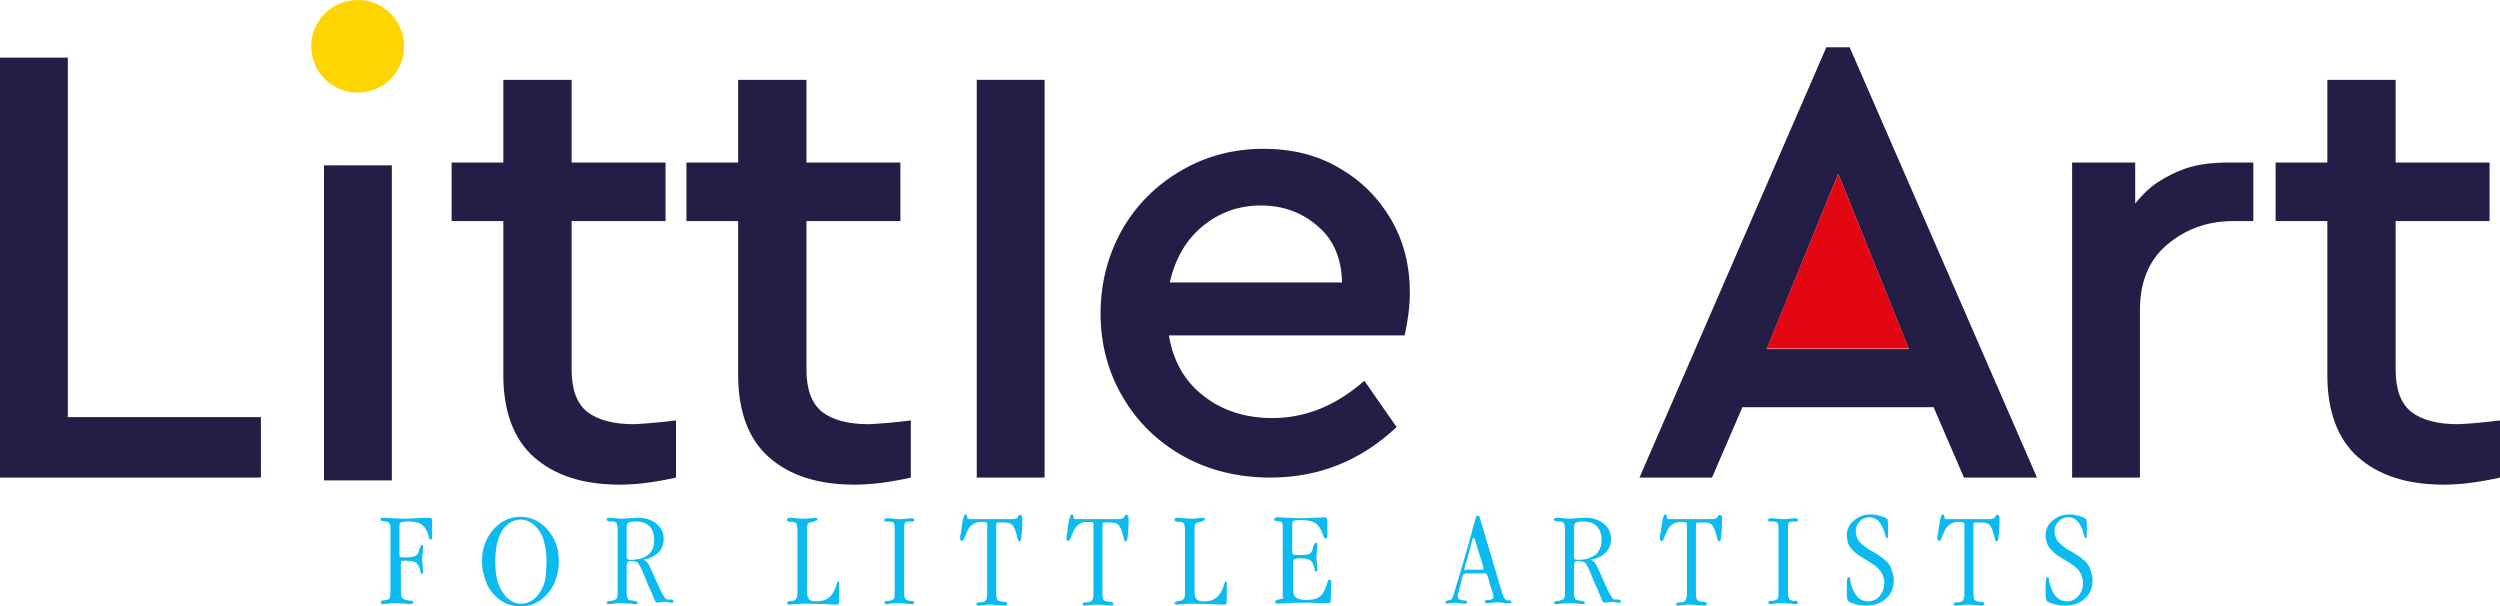 <svg width="198" height="48" viewBox="0 0 198 48" fill="none" xmlns="http://www.w3.org/2000/svg">
<g clip-path="url(#clip0_132_4389)">
<path d="M0 4.564H5.373V33.035H20.664V37.824H0V4.564Z" fill="#241E46"/>
<path d="M25.661 13.094H31.034V38.048H25.661V13.094Z" fill="#241E46"/>
<path d="M53.539 33.297V37.824C51.886 38.198 50.383 38.385 49.105 38.385C46.212 38.385 43.958 37.674 42.305 36.215C40.689 34.794 39.863 32.586 39.863 29.705V17.509H35.768V12.87H39.863V6.323H45.273V12.87H52.712V17.509H45.273V29.256C45.273 30.865 45.686 31.95 46.513 32.624C47.34 33.26 48.579 33.596 50.195 33.596C50.946 33.559 52.074 33.484 53.539 33.297Z" fill="#241E46"/>
<path d="M72.137 33.297V37.824C70.484 38.198 68.981 38.385 67.704 38.385C64.811 38.385 62.557 37.674 60.904 36.215C59.288 34.794 58.462 32.586 58.462 29.705V17.509H54.366V12.87H58.462V6.323H63.872V12.87H71.311V17.509H63.872V29.256C63.872 30.865 64.285 31.95 65.112 32.624C65.938 33.26 67.178 33.596 68.793 33.596C69.582 33.559 70.71 33.484 72.137 33.297Z" fill="#241E46"/>
<path d="M77.359 6.323H82.732V37.824H77.359V6.323Z" fill="#241E46"/>
<path d="M111.248 26.562H92.575C92.913 28.583 93.815 30.192 95.318 31.351C96.783 32.511 98.624 33.11 100.766 33.11C103.396 33.11 105.8 32.137 108.055 30.154L110.609 33.821C107.754 36.514 104.41 37.824 100.616 37.824C98.061 37.824 95.769 37.263 93.74 36.14C91.711 35.018 90.096 33.446 88.931 31.463C87.766 29.481 87.165 27.273 87.165 24.842C87.165 22.447 87.729 20.24 88.856 18.22C89.983 16.237 91.561 14.665 93.552 13.506C95.543 12.346 97.722 11.785 100.09 11.785C102.306 11.785 104.297 12.271 106.026 13.281C107.792 14.291 109.144 15.638 110.159 17.359C111.173 19.08 111.661 21.026 111.661 23.195C111.661 24.243 111.511 25.365 111.248 26.562ZM99.864 16.274C98.098 16.274 96.558 16.835 95.243 17.92C93.928 19.005 93.064 20.502 92.65 22.372H106.289C106.251 20.464 105.612 18.968 104.373 17.92C103.133 16.835 101.63 16.274 99.864 16.274Z" fill="#241E46"/>
<path d="M153.14 32.249H137.999L135.594 37.824H129.846L144.649 3.741H146.49L161.33 37.824H155.544L153.14 32.249ZM145.588 13.768L139.915 27.647H151.186L145.588 13.768Z" fill="#241E46"/>
<path d="M178.464 12.87V17.509H176.848C174.744 17.509 172.978 18.22 171.588 19.417C170.198 20.614 169.484 22.335 169.484 24.505V37.824H164.111V12.87H169.108V16.125C170.01 15.003 170.724 14.441 172.001 13.805C173.279 13.169 174.443 12.908 176.284 12.87C177.036 12.87 177.787 12.87 178.464 12.87Z" fill="#241E46"/>
<path d="M198.001 33.297V37.824C196.348 38.198 194.845 38.385 193.567 38.385C190.674 38.385 188.42 37.674 186.767 36.215C185.151 34.794 184.325 32.586 184.325 29.705V17.509H180.229V12.87H184.325V6.323H189.735V12.87H197.174V17.509H189.735V29.256C189.735 30.865 190.148 31.95 190.975 32.624C191.801 33.26 193.041 33.596 194.657 33.596C195.446 33.559 196.573 33.484 198.001 33.297Z" fill="#241E46"/>
<path d="M28.328 7.333C30.362 7.333 32.01 5.691 32.01 3.666C32.01 1.642 30.362 0 28.328 0C26.295 0 24.646 1.642 24.646 3.666C24.646 5.691 26.295 7.333 28.328 7.333Z" fill="#FFD500"/>
<path d="M139.915 27.61L145.588 13.768L151.186 27.61H139.915Z" fill="#E30613"/>
<path d="M31.748 44.633V46.803C31.748 47.102 31.786 47.289 31.861 47.364C31.936 47.439 32.087 47.514 32.312 47.551C32.5 47.551 32.612 47.589 32.65 47.589C32.725 47.626 32.725 47.626 32.725 47.701C32.725 47.776 32.65 47.85 32.5 47.85C32.462 47.85 32.312 47.85 32.087 47.813C31.861 47.813 31.598 47.776 31.373 47.776C31.147 47.776 30.922 47.776 30.696 47.813C30.509 47.813 30.396 47.85 30.358 47.85C30.283 47.85 30.208 47.85 30.208 47.813C30.17 47.813 30.17 47.738 30.17 47.701C30.17 47.663 30.17 47.626 30.208 47.589C30.245 47.551 30.321 47.551 30.396 47.551C30.659 47.514 30.809 47.476 30.847 47.401C30.884 47.327 30.922 47.177 30.922 46.915V41.902C30.922 41.677 30.884 41.528 30.847 41.453C30.809 41.378 30.696 41.303 30.546 41.303C30.321 41.266 30.17 41.228 30.17 41.228C30.133 41.228 30.133 41.191 30.133 41.116C30.133 41.041 30.208 41.004 30.358 41.004C30.471 41.004 30.696 41.004 31.035 41.041C31.373 41.041 31.636 41.079 31.823 41.079C32.087 41.079 32.425 41.079 32.876 41.041C33.326 41.041 33.664 41.004 33.928 41.004C34.078 41.004 34.191 41.041 34.191 41.079C34.228 41.116 34.228 41.303 34.228 41.565C34.228 41.677 34.228 41.79 34.228 41.939C34.228 42.089 34.228 42.201 34.228 42.276C34.228 42.351 34.228 42.426 34.228 42.463C34.228 42.575 34.191 42.65 34.191 42.688C34.191 42.725 34.153 42.725 34.115 42.725C34.078 42.725 34.04 42.688 34.003 42.65C33.965 42.613 33.965 42.5 33.928 42.388C33.89 42.239 33.852 42.126 33.777 42.014C33.664 41.752 33.477 41.565 33.251 41.453C33.026 41.341 32.688 41.303 32.274 41.303C32.011 41.303 31.823 41.341 31.748 41.378C31.673 41.415 31.636 41.49 31.636 41.64V43.922C31.636 44.034 31.673 44.109 31.711 44.109C31.748 44.147 31.899 44.147 32.087 44.147C32.462 44.147 32.725 44.109 32.876 44.034C33.026 43.959 33.139 43.847 33.176 43.623C33.176 43.585 33.214 43.548 33.214 43.511C33.214 43.473 33.251 43.436 33.251 43.436C33.251 43.398 33.251 43.398 33.289 43.361C33.289 43.324 33.289 43.324 33.289 43.286V43.249C33.289 43.249 33.289 43.211 33.326 43.211C33.326 43.211 33.326 43.211 33.364 43.174C33.364 43.174 33.364 43.174 33.401 43.174H33.439C33.477 43.174 33.514 43.174 33.514 43.211C33.514 43.249 33.514 43.286 33.514 43.398C33.514 43.473 33.514 43.585 33.477 43.772C33.477 43.959 33.439 44.109 33.439 44.259C33.439 44.371 33.439 44.521 33.477 44.782C33.477 45.007 33.514 45.194 33.514 45.306C33.514 45.419 33.477 45.456 33.401 45.456C33.364 45.456 33.326 45.419 33.326 45.381C33.326 45.344 33.289 45.231 33.251 45.082C33.176 44.82 33.063 44.633 32.951 44.558C32.8 44.483 32.575 44.408 32.199 44.408C31.974 44.408 31.823 44.408 31.748 44.446C31.786 44.446 31.748 44.521 31.748 44.633Z" fill="#0BBBEF"/>
<path d="M38.173 44.446C38.173 43.772 38.323 43.174 38.586 42.65C38.887 42.089 39.262 41.677 39.713 41.378C40.164 41.079 40.69 40.929 41.216 40.929C41.742 40.929 42.268 41.079 42.719 41.378C43.17 41.677 43.545 42.089 43.846 42.65C44.147 43.211 44.259 43.81 44.259 44.483C44.259 45.157 44.109 45.755 43.846 46.316C43.545 46.877 43.17 47.289 42.719 47.588C42.268 47.888 41.742 48.037 41.216 48.037C40.69 48.037 40.202 47.888 39.713 47.588C39.262 47.289 38.849 46.84 38.586 46.316C38.323 45.68 38.173 45.082 38.173 44.446ZM43.282 44.446C43.282 43.847 43.207 43.361 43.095 42.912C42.982 42.463 42.794 42.126 42.606 41.902C42.418 41.64 42.193 41.49 41.968 41.34C41.742 41.228 41.517 41.153 41.254 41.153C41.066 41.153 40.84 41.191 40.653 41.266C40.465 41.34 40.277 41.453 40.089 41.64C39.901 41.789 39.751 42.014 39.638 42.276C39.488 42.538 39.413 42.837 39.338 43.211C39.262 43.585 39.225 43.997 39.225 44.483C39.225 44.932 39.262 45.381 39.338 45.755C39.413 46.129 39.525 46.429 39.676 46.691C39.826 46.952 39.976 47.139 40.127 47.327C40.314 47.476 40.502 47.626 40.69 47.701C40.878 47.775 41.066 47.813 41.291 47.813C41.479 47.813 41.667 47.775 41.855 47.701C42.043 47.626 42.23 47.514 42.381 47.364C42.569 47.214 42.719 46.99 42.869 46.728C43.02 46.466 43.132 46.167 43.207 45.793C43.245 45.344 43.282 44.895 43.282 44.446Z" fill="#0BBBEF"/>
<path d="M49.633 44.82V46.953C49.633 47.139 49.67 47.289 49.708 47.401C49.745 47.514 49.858 47.551 50.046 47.551C50.271 47.589 50.422 47.626 50.459 47.663C50.497 47.701 50.497 47.701 50.497 47.738C50.497 47.813 50.422 47.85 50.309 47.85C50.309 47.85 50.196 47.85 49.971 47.813C49.783 47.813 49.557 47.776 49.294 47.776C49.032 47.776 48.806 47.776 48.618 47.813C48.43 47.813 48.318 47.85 48.28 47.85C48.205 47.85 48.13 47.85 48.092 47.813C48.055 47.813 48.055 47.776 48.055 47.738C48.055 47.701 48.092 47.663 48.13 47.626C48.167 47.626 48.242 47.589 48.393 47.589C48.468 47.589 48.505 47.589 48.543 47.551C48.693 47.514 48.806 47.476 48.844 47.401C48.881 47.327 48.919 47.177 48.919 46.915V41.939C48.919 41.715 48.881 41.528 48.844 41.453C48.806 41.378 48.693 41.303 48.543 41.303C48.505 41.303 48.468 41.303 48.393 41.303C48.355 41.303 48.28 41.303 48.28 41.303C48.242 41.303 48.205 41.303 48.167 41.266C48.13 41.266 48.092 41.228 48.092 41.228C48.092 41.228 48.055 41.191 48.055 41.154C48.055 41.041 48.13 41.004 48.28 41.004C48.355 41.004 48.505 41.004 48.693 41.041C48.881 41.041 49.032 41.079 49.107 41.079C49.257 41.079 49.52 41.079 49.821 41.041C50.121 41.041 50.346 41.004 50.497 41.004C51.098 41.004 51.624 41.154 52 41.49C52.375 41.79 52.563 42.201 52.563 42.688C52.563 43.361 52.225 43.847 51.586 44.147C51.474 44.184 51.361 44.221 51.286 44.259C51.173 44.296 51.098 44.296 51.06 44.296C51.023 44.296 50.985 44.334 50.985 44.334C50.985 44.334 51.023 44.371 51.06 44.371C51.098 44.408 51.136 44.446 51.211 44.483C51.248 44.521 51.286 44.596 51.361 44.67C51.511 45.007 51.737 45.419 51.925 45.905C52.15 46.391 52.3 46.728 52.375 46.878C52.488 47.065 52.563 47.214 52.638 47.327C52.714 47.439 52.789 47.476 52.901 47.476C52.939 47.476 52.977 47.476 53.014 47.476C53.052 47.476 53.127 47.476 53.127 47.476C53.164 47.476 53.202 47.476 53.239 47.514C53.277 47.551 53.315 47.551 53.315 47.551C53.315 47.551 53.352 47.589 53.352 47.626C53.352 47.701 53.277 47.738 53.164 47.738C53.127 47.738 53.052 47.738 52.939 47.701C52.826 47.701 52.714 47.663 52.638 47.663C52.563 47.663 52.488 47.663 52.338 47.701C52.188 47.701 52.112 47.738 52.075 47.738C52 47.738 51.962 47.701 51.925 47.663C51.887 47.589 51.812 47.476 51.737 47.252C51.661 47.102 51.549 46.765 51.323 46.316C51.136 45.83 50.948 45.419 50.797 45.044C50.685 44.82 50.572 44.633 50.497 44.558C50.422 44.483 50.234 44.446 50.008 44.446C49.858 44.446 49.745 44.446 49.708 44.483C49.67 44.633 49.633 44.708 49.633 44.82ZM49.633 41.827V44.147C49.633 44.221 49.67 44.259 49.708 44.296C49.745 44.334 49.858 44.334 50.046 44.334C50.271 44.334 50.497 44.296 50.685 44.259C50.873 44.221 51.06 44.109 51.248 43.997C51.436 43.885 51.549 43.735 51.661 43.511C51.774 43.286 51.812 43.062 51.812 42.8C51.812 42.313 51.699 41.939 51.436 41.677C51.173 41.415 50.835 41.303 50.346 41.303C50.046 41.303 49.821 41.341 49.745 41.415C49.67 41.453 49.633 41.602 49.633 41.827Z" fill="#0BBBEF"/>
<path d="M63.158 46.99V42.089C63.158 41.79 63.12 41.565 63.083 41.49C63.045 41.415 62.932 41.341 62.782 41.341C62.556 41.341 62.406 41.303 62.369 41.266C62.331 41.228 62.331 41.228 62.331 41.154C62.331 41.079 62.406 41.004 62.556 41.004C62.632 41.004 62.744 41.004 62.97 41.041C63.195 41.041 63.421 41.079 63.608 41.079C63.796 41.079 64.022 41.079 64.21 41.041C64.397 41.041 64.51 41.004 64.548 41.004C64.66 41.004 64.736 41.041 64.736 41.116C64.736 41.154 64.736 41.154 64.736 41.191C64.736 41.191 64.698 41.228 64.66 41.228C64.623 41.228 64.585 41.228 64.585 41.266C64.548 41.266 64.51 41.266 64.473 41.303C64.435 41.341 64.36 41.303 64.322 41.341C64.135 41.378 64.022 41.415 63.984 41.49C63.947 41.565 63.909 41.677 63.909 41.902V46.765C63.909 47.065 63.947 47.289 64.059 47.439C64.172 47.589 64.36 47.626 64.698 47.626C65.45 47.626 65.938 47.252 66.201 46.466C66.276 46.242 66.314 46.092 66.314 46.092C66.351 46.055 66.351 46.055 66.389 46.055C66.426 46.055 66.464 46.055 66.464 46.092C66.464 46.129 66.464 46.204 66.464 46.354C66.464 46.466 66.464 46.578 66.464 46.728C66.464 46.84 66.464 46.99 66.464 47.139C66.464 47.289 66.464 47.401 66.464 47.514C66.464 47.663 66.464 47.776 66.426 47.813C66.389 47.85 66.351 47.888 66.276 47.888C66.163 47.888 65.9 47.888 65.45 47.85C64.999 47.85 64.473 47.813 63.871 47.813C63.571 47.813 63.27 47.813 63.007 47.85C62.744 47.85 62.594 47.888 62.556 47.888C62.406 47.888 62.331 47.85 62.331 47.776C62.331 47.738 62.369 47.701 62.406 47.663C62.444 47.626 62.556 47.626 62.669 47.589C62.857 47.589 62.97 47.551 63.045 47.439C63.12 47.327 63.158 47.214 63.158 46.99Z" fill="#0BBBEF"/>
<path d="M71.611 41.789V46.952C71.611 47.177 71.649 47.327 71.686 47.401C71.724 47.476 71.837 47.551 72.025 47.588C72.025 47.588 72.062 47.588 72.1 47.588C72.137 47.588 72.175 47.588 72.175 47.588C72.175 47.588 72.212 47.588 72.25 47.588C72.287 47.588 72.287 47.588 72.325 47.626C72.325 47.626 72.363 47.626 72.363 47.663L72.4 47.701V47.738C72.4 47.813 72.325 47.85 72.175 47.85C72.175 47.85 72.062 47.85 71.912 47.813C71.724 47.813 71.499 47.776 71.236 47.776C70.972 47.776 70.747 47.776 70.559 47.813C70.371 47.813 70.296 47.85 70.296 47.85C70.221 47.85 70.183 47.85 70.183 47.85C70.146 47.85 70.146 47.85 70.108 47.813C70.071 47.776 70.071 47.776 70.071 47.738V47.701V47.663C70.071 47.663 70.071 47.663 70.108 47.626C70.108 47.626 70.146 47.626 70.146 47.588H70.183H70.221C70.259 47.588 70.259 47.588 70.259 47.588C70.259 47.588 70.296 47.588 70.334 47.588C70.371 47.588 70.371 47.588 70.409 47.588C70.597 47.551 70.71 47.514 70.785 47.439C70.822 47.364 70.86 47.214 70.86 46.99V41.789C70.86 41.602 70.822 41.49 70.785 41.415C70.747 41.341 70.634 41.341 70.484 41.303C70.447 41.303 70.409 41.303 70.371 41.303C70.334 41.303 70.296 41.303 70.259 41.303C70.221 41.303 70.221 41.303 70.183 41.303C70.146 41.303 70.146 41.303 70.108 41.303C70.108 41.303 70.071 41.303 70.071 41.266L70.033 41.228V41.191C70.033 41.116 70.108 41.041 70.259 41.041C70.371 41.041 70.522 41.041 70.71 41.079C70.935 41.079 71.085 41.116 71.198 41.116C71.311 41.116 71.499 41.116 71.724 41.079C71.949 41.079 72.1 41.041 72.175 41.041C72.325 41.041 72.4 41.079 72.4 41.191C72.4 41.228 72.4 41.228 72.4 41.228C72.4 41.228 72.4 41.266 72.363 41.266C72.325 41.266 72.325 41.266 72.325 41.303C72.325 41.303 72.287 41.303 72.25 41.303C72.212 41.303 72.175 41.303 72.175 41.303C72.175 41.303 72.1 41.303 72.062 41.303C72.025 41.303 71.987 41.303 71.949 41.303C71.799 41.303 71.686 41.378 71.649 41.415C71.649 41.528 71.611 41.64 71.611 41.789Z" fill="#0BBBEF"/>
<path d="M78.186 46.952V41.528C78.186 41.453 78.149 41.378 78.111 41.378C78.074 41.34 77.924 41.34 77.698 41.34C77.397 41.34 77.172 41.415 76.984 41.565C76.796 41.715 76.646 41.939 76.533 42.238C76.496 42.313 76.458 42.388 76.421 42.5C76.383 42.613 76.346 42.687 76.308 42.762C76.27 42.837 76.233 42.837 76.195 42.837C76.158 42.837 76.12 42.837 76.082 42.8C76.082 42.762 76.045 42.725 76.045 42.613C76.045 42.613 76.045 42.575 76.045 42.5C76.045 42.425 76.045 42.388 76.082 42.351C76.158 41.864 76.195 41.453 76.27 41.116C76.346 40.854 76.383 40.742 76.458 40.742C76.533 40.742 76.571 40.779 76.609 40.892C76.609 40.892 76.609 40.892 76.609 40.929V40.966C76.609 40.966 76.609 40.966 76.609 41.004C76.609 41.041 76.609 41.041 76.609 41.041C76.609 41.041 76.609 41.041 76.646 41.079C76.684 41.116 76.646 41.079 76.684 41.116C76.684 41.116 76.684 41.116 76.721 41.116H76.759H76.796H76.834H80.178C80.441 41.116 80.591 41.041 80.629 40.929V40.892C80.629 40.892 80.629 40.854 80.666 40.854C80.666 40.854 80.666 40.854 80.704 40.817L80.741 40.779H80.779H80.817C80.854 40.779 80.892 40.817 80.929 40.854C80.967 40.892 80.967 40.966 80.967 41.079C80.967 41.116 80.967 41.191 80.967 41.266C80.967 41.34 80.967 41.415 80.967 41.453C80.967 41.789 80.929 42.164 80.892 42.5C80.892 42.725 80.817 42.874 80.741 42.874C80.704 42.874 80.704 42.874 80.666 42.837C80.666 42.837 80.629 42.8 80.629 42.762C80.629 42.725 80.591 42.687 80.591 42.65C80.591 42.613 80.553 42.575 80.553 42.5C80.553 42.425 80.516 42.388 80.516 42.351C80.478 42.201 80.441 42.089 80.403 41.977C80.366 41.902 80.328 41.789 80.253 41.677C80.178 41.565 80.103 41.49 79.99 41.453C79.877 41.415 79.727 41.378 79.577 41.378H79.163C79.051 41.378 78.975 41.378 78.938 41.415C78.9 41.453 78.9 41.49 78.9 41.602V47.027C78.9 47.252 78.938 47.401 78.975 47.476C79.013 47.551 79.126 47.626 79.239 47.626C79.276 47.626 79.314 47.626 79.389 47.663C79.464 47.663 79.501 47.663 79.539 47.663C79.577 47.663 79.614 47.663 79.652 47.701C79.689 47.738 79.727 47.738 79.727 47.738C79.727 47.738 79.764 47.776 79.764 47.813C79.764 47.888 79.764 47.888 79.727 47.925C79.689 47.925 79.614 47.962 79.539 47.962C79.501 47.962 79.389 47.962 79.201 47.925C79.013 47.925 78.788 47.888 78.562 47.888C78.299 47.888 78.074 47.888 77.886 47.925C77.698 47.925 77.585 47.962 77.548 47.962C77.397 47.962 77.322 47.925 77.322 47.85C77.322 47.813 77.36 47.776 77.397 47.738C77.435 47.701 77.548 47.701 77.736 47.701C77.924 47.701 77.999 47.626 78.074 47.551C78.186 47.364 78.186 47.177 78.186 46.952Z" fill="#0BBBEF"/>
<path d="M86.603 46.952V41.528C86.603 41.453 86.565 41.378 86.527 41.378C86.49 41.34 86.34 41.34 86.114 41.34C85.814 41.34 85.588 41.415 85.4 41.565C85.212 41.715 85.062 41.939 84.949 42.238C84.912 42.313 84.874 42.388 84.837 42.5C84.799 42.613 84.761 42.687 84.724 42.762C84.686 42.837 84.649 42.837 84.611 42.837C84.574 42.837 84.536 42.837 84.499 42.8C84.499 42.762 84.461 42.725 84.461 42.613C84.461 42.613 84.461 42.575 84.461 42.5C84.461 42.425 84.461 42.388 84.499 42.351C84.574 41.864 84.611 41.453 84.686 41.116C84.761 40.854 84.799 40.742 84.874 40.742C84.949 40.742 84.987 40.779 85.025 40.892C85.025 40.892 85.025 40.892 85.025 40.929V40.966C85.025 40.966 85.025 40.966 85.025 41.004C85.025 41.041 85.025 41.041 85.025 41.041C85.025 41.041 85.025 41.041 85.062 41.079C85.1 41.116 85.062 41.079 85.1 41.116C85.1 41.116 85.1 41.116 85.137 41.116H85.175H85.212H85.25H88.594C88.857 41.116 89.007 41.041 89.045 40.929V40.892C89.045 40.892 89.045 40.854 89.082 40.854C89.082 40.854 89.082 40.854 89.12 40.817L89.157 40.779H89.195H89.233C89.27 40.779 89.308 40.817 89.345 40.854C89.383 40.892 89.383 40.966 89.383 41.079C89.383 41.116 89.383 41.191 89.383 41.266C89.383 41.34 89.383 41.415 89.383 41.453C89.383 41.789 89.345 42.164 89.308 42.5C89.308 42.725 89.233 42.874 89.157 42.874C89.12 42.874 89.12 42.874 89.082 42.837C89.082 42.837 89.045 42.8 89.045 42.762C89.045 42.725 89.007 42.687 89.007 42.65C89.007 42.613 88.969 42.575 88.969 42.5C88.969 42.425 88.932 42.388 88.932 42.351C88.894 42.201 88.857 42.089 88.819 41.977C88.782 41.902 88.744 41.789 88.669 41.677C88.594 41.565 88.519 41.49 88.406 41.453C88.293 41.415 88.143 41.378 87.993 41.378H87.579C87.467 41.378 87.391 41.378 87.354 41.415C87.316 41.453 87.316 41.49 87.316 41.602V47.027C87.316 47.252 87.354 47.401 87.391 47.476C87.429 47.551 87.542 47.626 87.654 47.626C87.692 47.626 87.73 47.626 87.805 47.663C87.88 47.663 87.918 47.663 87.955 47.663C87.993 47.663 88.03 47.663 88.068 47.701C88.105 47.738 88.143 47.738 88.143 47.738C88.143 47.738 88.18 47.776 88.18 47.813C88.18 47.888 88.18 47.888 88.143 47.925C88.105 47.925 88.03 47.962 87.955 47.962C87.918 47.962 87.805 47.962 87.617 47.925C87.429 47.925 87.204 47.888 86.978 47.888C86.715 47.888 86.49 47.888 86.302 47.925C86.114 47.925 86.001 47.962 85.964 47.962C85.814 47.962 85.738 47.925 85.738 47.85C85.738 47.813 85.776 47.776 85.814 47.738C85.851 47.701 85.964 47.701 86.152 47.701C86.34 47.701 86.415 47.626 86.49 47.551C86.603 47.364 86.603 47.177 86.603 46.952Z" fill="#0BBBEF"/>
<path d="M93.853 46.99V42.089C93.853 41.79 93.815 41.565 93.778 41.49C93.74 41.415 93.627 41.341 93.477 41.341C93.252 41.341 93.102 41.303 93.064 41.266C93.026 41.228 93.026 41.228 93.026 41.154C93.026 41.079 93.102 41.004 93.252 41.004C93.327 41.004 93.44 41.004 93.665 41.041C93.891 41.041 94.116 41.079 94.304 41.079C94.492 41.079 94.717 41.079 94.905 41.041C95.093 41.041 95.206 41.004 95.243 41.004C95.356 41.004 95.431 41.041 95.431 41.116C95.431 41.154 95.431 41.154 95.431 41.191C95.431 41.191 95.393 41.228 95.356 41.228C95.318 41.228 95.281 41.228 95.281 41.266C95.243 41.266 95.206 41.266 95.168 41.303C95.13 41.341 95.055 41.303 95.018 41.341C94.83 41.378 94.717 41.415 94.68 41.49C94.642 41.565 94.604 41.677 94.604 41.902V46.765C94.604 47.065 94.642 47.289 94.755 47.439C94.867 47.589 95.055 47.626 95.393 47.626C96.145 47.626 96.633 47.252 96.896 46.466C96.971 46.242 97.009 46.092 97.009 46.092C97.046 46.055 97.046 46.055 97.084 46.055C97.122 46.055 97.159 46.055 97.159 46.092C97.159 46.129 97.159 46.204 97.159 46.354C97.159 46.466 97.159 46.578 97.159 46.728C97.159 46.84 97.159 46.99 97.159 47.139C97.159 47.289 97.159 47.401 97.159 47.514C97.159 47.663 97.159 47.776 97.122 47.813C97.084 47.85 97.046 47.888 96.971 47.888C96.859 47.888 96.596 47.888 96.145 47.85C95.694 47.85 95.168 47.813 94.567 47.813C94.266 47.813 93.966 47.813 93.703 47.85C93.44 47.85 93.289 47.888 93.252 47.888C93.102 47.888 93.026 47.85 93.026 47.776C93.026 47.738 93.064 47.701 93.102 47.663C93.139 47.626 93.252 47.626 93.365 47.589C93.552 47.589 93.665 47.551 93.74 47.439C93.815 47.327 93.853 47.214 93.853 46.99Z" fill="#0BBBEF"/>
<path d="M101.593 46.915V41.752C101.593 41.565 101.593 41.453 101.556 41.415C101.518 41.34 101.443 41.303 101.33 41.303C101.293 41.303 101.255 41.303 101.18 41.266C101.142 41.266 101.105 41.266 101.067 41.266C101.03 41.266 101.03 41.266 100.992 41.228C100.955 41.191 100.955 41.191 100.917 41.191C100.917 41.191 100.917 41.153 100.917 41.116C100.917 41.041 100.992 40.966 101.18 40.966C101.255 40.966 101.481 40.966 101.856 41.004C102.232 41.004 102.608 41.041 102.908 41.041C103.322 41.041 103.735 41.041 104.148 41.004C104.561 41.004 104.824 40.966 104.9 40.966C105.012 40.966 105.087 41.004 105.087 41.041C105.125 41.078 105.125 41.228 105.125 41.415C105.125 41.602 105.125 41.827 105.125 42.014C105.125 42.238 105.125 42.351 105.125 42.425C105.125 42.538 105.125 42.575 105.087 42.612C105.05 42.65 105.05 42.65 104.975 42.65C104.937 42.65 104.862 42.575 104.824 42.463C104.787 42.388 104.749 42.313 104.712 42.163C104.561 41.789 104.374 41.565 104.148 41.415C103.923 41.266 103.547 41.191 103.096 41.191C102.796 41.191 102.608 41.191 102.495 41.228C102.382 41.266 102.345 41.34 102.345 41.49V43.697C102.345 43.81 102.382 43.885 102.42 43.922C102.457 43.959 102.608 43.959 102.871 43.959C103.246 43.959 103.547 43.922 103.66 43.885C103.81 43.81 103.923 43.697 103.96 43.473C103.96 43.435 103.998 43.398 103.998 43.323C103.998 43.286 104.035 43.248 104.035 43.211C104.035 43.174 104.035 43.174 104.073 43.136C104.111 43.099 104.073 43.099 104.111 43.061C104.111 43.061 104.111 43.024 104.148 43.024L104.186 42.987H104.223C104.298 42.987 104.336 43.061 104.336 43.174C104.336 43.286 104.336 43.435 104.298 43.623C104.298 43.81 104.261 43.959 104.261 44.072C104.261 44.184 104.261 44.333 104.298 44.595C104.298 44.82 104.336 45.007 104.336 45.119C104.336 45.231 104.298 45.269 104.223 45.269C104.186 45.269 104.148 45.231 104.148 45.194C104.148 45.157 104.111 45.044 104.073 44.895C103.998 44.633 103.885 44.446 103.772 44.371C103.622 44.296 103.397 44.221 103.021 44.221C102.833 44.221 102.683 44.221 102.608 44.259C102.533 44.259 102.457 44.296 102.457 44.333C102.42 44.371 102.42 44.408 102.42 44.483V46.728C102.42 47.027 102.495 47.214 102.645 47.326C102.796 47.439 103.059 47.514 103.434 47.514C103.772 47.514 104.035 47.476 104.261 47.401C104.449 47.326 104.637 47.177 104.749 47.027C104.862 46.84 104.975 46.616 105.087 46.279C105.125 46.129 105.163 46.017 105.2 45.98C105.238 45.942 105.275 45.905 105.313 45.905C105.35 45.905 105.35 45.905 105.388 45.942C105.388 45.942 105.426 45.98 105.426 46.017C105.426 46.092 105.426 46.354 105.426 46.877C105.426 46.99 105.426 47.177 105.388 47.514C105.388 47.588 105.388 47.626 105.388 47.663C105.388 47.7 105.35 47.738 105.313 47.738C105.275 47.738 105.238 47.775 105.238 47.775C105.2 47.775 105.163 47.775 105.125 47.775C104.862 47.775 104.449 47.775 103.885 47.738C103.735 47.738 103.547 47.738 103.284 47.738C103.021 47.738 102.833 47.738 102.72 47.738C102.533 47.738 102.307 47.738 102.007 47.775C101.706 47.775 101.443 47.813 101.293 47.813C101.18 47.813 101.105 47.813 101.067 47.775C101.03 47.738 100.992 47.738 100.992 47.663C100.992 47.626 101.03 47.588 101.067 47.551C101.105 47.514 101.18 47.514 101.293 47.476C101.481 47.439 101.631 47.401 101.668 47.326C101.556 47.326 101.593 47.177 101.593 46.915Z" fill="#0BBBEF"/>
<path d="M117.411 45.418H116.096C115.983 45.418 115.946 45.456 115.908 45.493C115.871 45.531 115.795 45.718 115.758 45.942C115.72 46.092 115.683 46.241 115.645 46.391C115.608 46.541 115.57 46.653 115.57 46.728C115.57 46.803 115.532 46.877 115.495 46.952C115.457 47.027 115.457 47.102 115.457 47.139C115.457 47.177 115.457 47.214 115.457 47.252C115.457 47.439 115.608 47.513 115.871 47.551C115.946 47.551 115.983 47.551 116.021 47.551C116.058 47.551 116.058 47.551 116.096 47.588C116.134 47.626 116.171 47.626 116.171 47.626C116.171 47.663 116.209 47.663 116.209 47.7C116.209 47.775 116.134 47.813 116.021 47.813C115.946 47.813 115.833 47.813 115.683 47.775C115.532 47.775 115.382 47.738 115.307 47.738C115.194 47.738 115.044 47.738 114.894 47.775C114.706 47.775 114.631 47.813 114.631 47.813C114.556 47.813 114.48 47.775 114.48 47.7C114.48 47.626 114.556 47.588 114.668 47.551C114.781 47.551 114.856 47.513 114.931 47.476C115.006 47.439 115.044 47.326 115.082 47.214C115.532 45.792 116.096 43.922 116.735 41.527C116.772 41.378 116.81 41.266 116.847 41.153C116.847 41.078 116.885 41.041 116.885 41.004C116.885 40.966 116.923 40.929 116.923 40.891C116.96 40.854 116.998 40.854 117.035 40.854C117.11 40.854 117.148 40.854 117.148 40.891C117.186 40.929 117.186 41.004 117.223 41.078C118.05 43.884 118.651 45.867 118.989 47.027C119.102 47.364 119.214 47.513 119.365 47.551C119.365 47.551 119.402 47.551 119.44 47.551C119.477 47.551 119.477 47.551 119.515 47.551C119.515 47.551 119.553 47.551 119.59 47.551C119.628 47.551 119.628 47.551 119.628 47.588C119.628 47.588 119.665 47.588 119.665 47.626L119.703 47.663V47.7C119.703 47.775 119.628 47.775 119.477 47.775C119.402 47.775 119.252 47.775 119.064 47.738C118.876 47.738 118.764 47.7 118.651 47.7C118.538 47.7 118.388 47.7 118.2 47.738C118.012 47.738 117.862 47.775 117.787 47.775C117.674 47.775 117.599 47.738 117.599 47.663C117.599 47.551 117.712 47.513 117.899 47.513C118.125 47.513 118.275 47.439 118.275 47.252C118.275 47.214 118.275 47.139 118.238 47.027C118.2 46.915 118.162 46.765 118.087 46.541C118.012 46.316 117.937 46.092 117.899 45.867C117.824 45.605 117.749 45.456 117.712 45.418C117.674 45.381 117.524 45.418 117.411 45.418ZM116.209 45.119H117.261C117.373 45.119 117.411 45.119 117.449 45.119C117.486 45.119 117.486 45.082 117.486 45.044C117.486 45.007 117.486 44.895 117.449 44.82C117.449 44.782 117.373 44.52 117.223 44.072C117.073 43.623 116.96 43.211 116.847 42.837C116.81 42.687 116.772 42.612 116.697 42.612C116.66 42.612 116.622 42.65 116.622 42.687C116.622 42.725 116.584 42.837 116.547 42.986C116.472 43.323 116.359 43.697 116.246 44.109C116.134 44.52 116.058 44.745 116.058 44.745C115.983 44.969 115.983 45.082 115.983 45.119C115.983 45.156 115.983 45.156 116.021 45.194C116.058 45.119 116.134 45.119 116.209 45.119Z" fill="#0BBBEF"/>
<path d="M124.662 44.82V46.953C124.662 47.139 124.7 47.289 124.737 47.401C124.775 47.476 124.887 47.551 125.075 47.551C125.301 47.589 125.451 47.626 125.489 47.663C125.526 47.701 125.526 47.701 125.526 47.738C125.526 47.813 125.451 47.85 125.338 47.85C125.338 47.85 125.226 47.85 125 47.813C124.812 47.813 124.587 47.776 124.324 47.776C124.061 47.776 123.835 47.776 123.648 47.813C123.46 47.813 123.347 47.85 123.309 47.85C123.234 47.85 123.159 47.85 123.122 47.813C123.084 47.813 123.084 47.776 123.084 47.738C123.084 47.701 123.122 47.663 123.159 47.626C123.197 47.626 123.272 47.589 123.422 47.589C123.497 47.589 123.535 47.589 123.572 47.551C123.723 47.514 123.835 47.476 123.873 47.401C123.911 47.327 123.948 47.177 123.948 46.915V41.939C123.948 41.715 123.911 41.528 123.873 41.453C123.835 41.378 123.723 41.303 123.572 41.303C123.535 41.303 123.497 41.303 123.422 41.303C123.385 41.303 123.309 41.303 123.309 41.303C123.272 41.303 123.234 41.303 123.197 41.266C123.159 41.266 123.122 41.228 123.122 41.228C123.122 41.228 123.084 41.191 123.084 41.154C123.084 41.041 123.159 41.004 123.309 41.004C123.385 41.004 123.535 41.004 123.723 41.041C123.911 41.041 124.061 41.079 124.136 41.079C124.286 41.079 124.549 41.079 124.85 41.041C125.15 41.041 125.376 41.004 125.526 41.004C126.127 41.004 126.653 41.154 127.029 41.49C127.405 41.79 127.593 42.201 127.593 42.688C127.593 43.361 127.254 43.847 126.616 44.147C126.503 44.184 126.39 44.221 126.315 44.259C126.202 44.296 126.127 44.296 126.09 44.296C126.052 44.296 126.015 44.334 126.015 44.334C126.015 44.334 126.052 44.371 126.09 44.371C126.127 44.408 126.165 44.446 126.24 44.483C126.315 44.521 126.315 44.596 126.39 44.67C126.541 45.007 126.766 45.419 126.954 45.905C127.179 46.391 127.33 46.728 127.405 46.878C127.517 47.065 127.593 47.214 127.668 47.327C127.743 47.439 127.818 47.476 127.931 47.476C127.968 47.476 128.006 47.476 128.043 47.476C128.081 47.476 128.156 47.476 128.156 47.476C128.194 47.476 128.231 47.476 128.269 47.514C128.306 47.551 128.344 47.551 128.344 47.551C128.344 47.551 128.382 47.589 128.382 47.626C128.382 47.701 128.306 47.738 128.194 47.738C128.156 47.738 128.081 47.738 127.968 47.701C127.856 47.701 127.743 47.663 127.668 47.663C127.593 47.663 127.517 47.663 127.367 47.701C127.217 47.701 127.142 47.738 127.104 47.738C127.029 47.738 126.991 47.701 126.954 47.663C126.916 47.589 126.841 47.476 126.766 47.252C126.691 47.102 126.578 46.765 126.353 46.316C126.165 45.83 125.977 45.419 125.827 45.044C125.714 44.82 125.601 44.633 125.526 44.558C125.451 44.483 125.263 44.446 125.038 44.446C124.887 44.446 124.775 44.446 124.737 44.483C124.662 44.633 124.662 44.708 124.662 44.82ZM124.662 41.827V44.147C124.662 44.221 124.7 44.259 124.737 44.296C124.775 44.334 124.887 44.334 125.075 44.334C125.301 44.334 125.526 44.296 125.714 44.259C125.902 44.184 126.09 44.109 126.278 43.997C126.465 43.885 126.578 43.735 126.691 43.511C126.804 43.286 126.841 43.062 126.841 42.8C126.841 42.313 126.728 41.939 126.465 41.677C126.202 41.415 125.864 41.303 125.376 41.303C125.075 41.303 124.85 41.341 124.775 41.415C124.7 41.453 124.662 41.602 124.662 41.827Z" fill="#0BBBEF"/>
<path d="M133.603 46.952V41.528C133.603 41.453 133.566 41.378 133.528 41.378C133.491 41.378 133.34 41.34 133.115 41.34C132.814 41.34 132.589 41.415 132.401 41.565C132.213 41.715 132.063 41.939 131.95 42.238C131.913 42.313 131.875 42.388 131.838 42.5C131.8 42.613 131.762 42.687 131.725 42.762C131.687 42.837 131.65 42.837 131.612 42.837C131.575 42.837 131.537 42.837 131.499 42.8C131.499 42.762 131.462 42.725 131.462 42.613C131.462 42.613 131.462 42.575 131.462 42.5C131.462 42.425 131.462 42.388 131.499 42.351C131.575 41.864 131.612 41.453 131.687 41.116C131.762 40.854 131.8 40.742 131.875 40.742C131.95 40.742 131.988 40.779 132.025 40.892C132.025 40.892 132.025 40.892 132.025 40.929V40.966C132.025 40.966 132.025 40.966 132.025 41.004C132.025 41.041 132.025 41.041 132.025 41.041C132.025 41.041 132.025 41.041 132.063 41.079C132.101 41.116 132.063 41.079 132.101 41.116C132.101 41.116 132.101 41.116 132.138 41.116H132.176H132.213H132.251H135.595C135.858 41.116 136.008 41.041 136.046 40.929V40.892C136.046 40.892 136.046 40.854 136.083 40.854C136.083 40.854 136.083 40.854 136.121 40.817L136.158 40.779H136.196H136.233C136.271 40.779 136.309 40.817 136.346 40.854C136.384 40.892 136.384 40.966 136.384 41.079C136.384 41.116 136.384 41.191 136.384 41.266C136.384 41.34 136.384 41.415 136.384 41.453C136.384 41.789 136.346 42.164 136.309 42.5C136.309 42.725 136.233 42.874 136.158 42.874C136.121 42.874 136.121 42.874 136.083 42.837C136.083 42.837 136.046 42.8 136.046 42.762C136.046 42.725 136.008 42.687 136.008 42.65C136.008 42.613 135.97 42.575 135.97 42.5C135.97 42.425 135.933 42.388 135.933 42.351C135.895 42.201 135.858 42.089 135.82 41.977C135.783 41.902 135.745 41.789 135.67 41.677C135.595 41.565 135.52 41.49 135.407 41.453C135.294 41.415 135.144 41.378 134.994 41.378H134.58C134.468 41.378 134.392 41.378 134.355 41.415C134.317 41.453 134.317 41.49 134.317 41.602V47.027C134.317 47.252 134.355 47.401 134.392 47.476C134.43 47.551 134.543 47.626 134.655 47.626C134.693 47.626 134.731 47.626 134.806 47.663C134.881 47.663 134.918 47.663 134.956 47.663C134.994 47.663 135.031 47.663 135.069 47.701C135.106 47.701 135.144 47.738 135.144 47.738C135.144 47.738 135.181 47.776 135.181 47.813C135.181 47.888 135.181 47.888 135.144 47.925C135.106 47.925 135.031 47.962 134.956 47.962C134.918 47.962 134.806 47.962 134.618 47.925C134.43 47.925 134.205 47.888 133.979 47.888C133.716 47.888 133.491 47.888 133.303 47.925C133.115 47.925 133.002 47.962 132.965 47.962C132.814 47.962 132.739 47.925 132.739 47.85C132.739 47.813 132.777 47.776 132.814 47.738C132.852 47.701 132.965 47.701 133.153 47.701C133.34 47.701 133.416 47.626 133.491 47.551C133.566 47.476 133.603 47.177 133.603 46.952Z" fill="#0BBBEF"/>
<path d="M141.606 41.789V46.952C141.606 47.177 141.644 47.327 141.681 47.401C141.719 47.476 141.832 47.551 142.02 47.588C142.02 47.588 142.057 47.588 142.095 47.588C142.132 47.588 142.17 47.588 142.17 47.588C142.17 47.588 142.207 47.588 142.245 47.588C142.283 47.588 142.283 47.588 142.32 47.626C142.32 47.626 142.358 47.626 142.358 47.663C142.358 47.701 142.395 47.701 142.395 47.701V47.738C142.395 47.813 142.32 47.85 142.17 47.85C142.17 47.85 142.057 47.85 141.907 47.813C141.719 47.813 141.494 47.776 141.231 47.776C140.968 47.776 140.742 47.776 140.554 47.813C140.366 47.813 140.291 47.85 140.291 47.85C140.216 47.85 140.179 47.85 140.179 47.85C140.141 47.85 140.141 47.85 140.103 47.813C140.066 47.776 140.066 47.776 140.066 47.738V47.701V47.663C140.066 47.663 140.066 47.663 140.103 47.626C140.103 47.626 140.141 47.626 140.141 47.588H140.179H140.216C140.254 47.588 140.254 47.588 140.254 47.588C140.254 47.588 140.291 47.588 140.329 47.588C140.366 47.588 140.366 47.588 140.404 47.588C140.592 47.551 140.705 47.514 140.78 47.439C140.817 47.364 140.855 47.214 140.855 46.99V41.789C140.855 41.602 140.817 41.49 140.78 41.415C140.742 41.341 140.629 41.341 140.479 41.303C140.442 41.303 140.404 41.303 140.366 41.303C140.329 41.303 140.291 41.303 140.254 41.303C140.216 41.303 140.216 41.303 140.179 41.303C140.141 41.303 140.141 41.303 140.103 41.303C140.103 41.303 140.066 41.303 140.066 41.266C140.066 41.228 140.028 41.228 140.028 41.228V41.191C140.028 41.116 140.103 41.041 140.254 41.041C140.366 41.041 140.517 41.041 140.705 41.079C140.93 41.079 141.08 41.116 141.193 41.116C141.306 41.116 141.494 41.116 141.719 41.079C141.944 41.079 142.095 41.041 142.17 41.041C142.32 41.041 142.395 41.079 142.395 41.191C142.395 41.228 142.395 41.228 142.395 41.228C142.395 41.228 142.395 41.266 142.358 41.266C142.358 41.266 142.32 41.266 142.32 41.303C142.32 41.303 142.283 41.303 142.245 41.303C142.207 41.303 142.17 41.303 142.17 41.303C142.132 41.303 142.095 41.303 142.057 41.303C142.02 41.303 141.982 41.303 141.944 41.303C141.794 41.303 141.681 41.378 141.644 41.415C141.644 41.528 141.606 41.64 141.606 41.789Z" fill="#0BBBEF"/>
<path d="M149.985 45.942C149.985 46.541 149.797 47.027 149.384 47.401C148.971 47.776 148.482 47.962 147.806 47.962C147.242 47.962 146.792 47.85 146.453 47.663C146.378 47.626 146.341 47.551 146.303 47.439C146.266 47.327 146.266 47.139 146.266 46.84C146.266 46.354 146.266 46.054 146.303 45.867C146.303 45.83 146.341 45.793 146.341 45.755C146.341 45.755 146.378 45.718 146.416 45.718H146.453H146.491C146.491 45.718 146.491 45.718 146.529 45.755V45.793V45.83V45.867V45.905V45.942C146.754 47.065 147.242 47.626 147.956 47.626C148.332 47.626 148.633 47.476 148.858 47.214C149.083 46.952 149.234 46.578 149.234 46.167C149.234 45.793 149.121 45.493 148.933 45.231C148.745 44.969 148.445 44.745 148.069 44.521C148.031 44.483 147.956 44.446 147.844 44.371C147.731 44.296 147.656 44.259 147.581 44.221C147.43 44.109 147.28 44.034 147.167 43.959C147.055 43.885 146.942 43.772 146.829 43.66C146.716 43.548 146.604 43.436 146.529 43.323C146.453 43.211 146.378 43.062 146.341 42.912C146.303 42.762 146.266 42.575 146.266 42.388C146.266 41.939 146.453 41.528 146.829 41.228C147.205 40.892 147.656 40.742 148.182 40.742C148.407 40.742 148.633 40.779 148.896 40.854C149.159 40.929 149.346 41.004 149.422 41.079C149.459 41.116 149.497 41.116 149.497 41.154C149.497 41.191 149.497 41.266 149.534 41.415C149.534 41.453 149.534 41.565 149.534 41.715C149.534 41.864 149.534 42.014 149.534 42.126C149.534 42.351 149.534 42.5 149.534 42.538C149.534 42.575 149.497 42.613 149.459 42.613C149.422 42.613 149.384 42.613 149.384 42.575C149.346 42.538 149.346 42.538 149.346 42.5C149.346 42.463 149.346 42.425 149.309 42.388C149.271 42.351 149.309 42.276 149.271 42.238C149.159 41.789 148.971 41.49 148.783 41.266C148.595 41.079 148.332 40.966 148.069 40.966C147.768 40.966 147.505 41.079 147.318 41.266C147.13 41.453 146.979 41.715 146.979 42.014C146.979 42.238 147.017 42.425 147.092 42.613C147.167 42.8 147.28 42.949 147.468 43.099C147.656 43.249 147.768 43.361 147.881 43.436C147.994 43.511 148.182 43.623 148.407 43.735C148.445 43.772 148.482 43.772 148.52 43.81C148.708 43.922 148.82 43.997 148.933 44.072C149.046 44.147 149.159 44.259 149.309 44.371C149.459 44.483 149.572 44.633 149.647 44.745C149.722 44.857 149.797 45.007 149.835 45.194C149.948 45.531 149.985 45.718 149.985 45.942Z" fill="#0BBBEF"/>
<path d="M155.583 46.952V41.528C155.583 41.453 155.545 41.378 155.508 41.378C155.47 41.378 155.32 41.34 155.095 41.34C154.794 41.34 154.569 41.415 154.381 41.565C154.193 41.715 154.043 41.939 153.93 42.238C153.892 42.313 153.855 42.388 153.817 42.5C153.78 42.613 153.742 42.687 153.704 42.762C153.667 42.837 153.629 42.837 153.592 42.837C153.554 42.837 153.517 42.837 153.479 42.8C153.479 42.762 153.441 42.725 153.441 42.613C153.441 42.613 153.441 42.575 153.441 42.5C153.441 42.425 153.441 42.388 153.479 42.351C153.554 41.864 153.592 41.453 153.667 41.116C153.742 40.854 153.78 40.742 153.855 40.742C153.93 40.742 153.967 40.779 154.005 40.892C154.005 40.892 154.005 40.892 154.005 40.929V40.966C154.005 40.966 154.005 40.966 154.005 41.004C154.005 41.041 154.005 41.041 154.005 41.041C154.005 41.041 154.005 41.041 154.043 41.079C154.08 41.116 154.043 41.079 154.08 41.116C154.08 41.116 154.08 41.116 154.118 41.116H154.155H154.193H154.23H157.574C157.837 41.116 157.988 41.041 158.025 40.929V40.892C158.025 40.892 158.025 40.854 158.063 40.854C158.063 40.854 158.063 40.854 158.1 40.817L158.138 40.779H158.175H158.213C158.251 40.779 158.288 40.817 158.326 40.854C158.363 40.892 158.363 40.966 158.363 41.079C158.363 41.116 158.363 41.191 158.363 41.266C158.363 41.34 158.363 41.415 158.363 41.453C158.363 41.789 158.326 42.164 158.288 42.5C158.288 42.725 158.213 42.874 158.138 42.874C158.1 42.874 158.1 42.874 158.063 42.837C158.063 42.837 158.025 42.8 158.025 42.762C158.025 42.725 157.988 42.687 157.988 42.65C157.988 42.613 157.95 42.575 157.95 42.5C157.95 42.425 157.912 42.388 157.912 42.351C157.875 42.201 157.837 42.089 157.8 41.977C157.762 41.902 157.725 41.789 157.649 41.677C157.574 41.565 157.499 41.49 157.386 41.453C157.274 41.415 157.123 41.378 156.973 41.378H156.56C156.447 41.378 156.372 41.378 156.334 41.415C156.297 41.453 156.297 41.49 156.297 41.602V47.027C156.297 47.252 156.334 47.401 156.372 47.476C156.41 47.551 156.522 47.626 156.635 47.626C156.673 47.626 156.71 47.626 156.785 47.663C156.86 47.663 156.898 47.663 156.936 47.663C156.973 47.663 157.011 47.663 157.048 47.701C157.086 47.701 157.123 47.738 157.123 47.738C157.123 47.738 157.161 47.776 157.161 47.813C157.161 47.888 157.161 47.888 157.123 47.925C157.086 47.925 157.011 47.962 156.936 47.962C156.898 47.962 156.785 47.962 156.597 47.925C156.41 47.925 156.184 47.888 155.959 47.888C155.696 47.888 155.47 47.888 155.282 47.925C155.095 47.925 154.982 47.962 154.944 47.962C154.794 47.962 154.719 47.925 154.719 47.85C154.719 47.813 154.756 47.776 154.794 47.738C154.832 47.701 154.944 47.701 155.132 47.701C155.32 47.701 155.395 47.626 155.47 47.551C155.545 47.476 155.583 47.177 155.583 46.952Z" fill="#0BBBEF"/>
<path d="M165.727 45.942C165.727 46.541 165.539 47.027 165.126 47.401C164.713 47.776 164.224 47.962 163.548 47.962C162.985 47.962 162.534 47.85 162.196 47.663C162.121 47.626 162.083 47.551 162.045 47.439C162.008 47.327 162.008 47.139 162.008 46.84C162.008 46.354 162.008 46.054 162.045 45.867C162.045 45.83 162.083 45.793 162.083 45.755C162.083 45.755 162.121 45.718 162.158 45.718H162.196H162.233C162.233 45.718 162.233 45.718 162.271 45.755V45.793V45.83V45.867V45.905V45.942C162.496 47.065 162.985 47.626 163.699 47.626C164.074 47.626 164.375 47.476 164.6 47.214C164.826 46.952 164.976 46.578 164.976 46.167C164.976 45.793 164.863 45.493 164.675 45.231C164.487 44.969 164.187 44.745 163.811 44.521C163.774 44.483 163.699 44.446 163.586 44.371C163.473 44.296 163.398 44.259 163.323 44.221C163.173 44.109 163.022 44.034 162.91 43.959C162.797 43.885 162.684 43.772 162.571 43.66C162.459 43.548 162.346 43.436 162.271 43.323C162.196 43.211 162.121 43.062 162.083 42.912C162.045 42.762 162.008 42.575 162.008 42.388C162.008 41.939 162.196 41.528 162.571 41.228C162.947 40.892 163.398 40.742 163.924 40.742C164.149 40.742 164.375 40.779 164.638 40.854C164.901 40.929 165.089 41.004 165.164 41.079C165.201 41.116 165.239 41.116 165.239 41.154C165.239 41.191 165.239 41.266 165.276 41.415C165.276 41.453 165.276 41.565 165.276 41.715C165.276 41.864 165.276 42.014 165.276 42.126C165.276 42.351 165.276 42.5 165.276 42.538C165.276 42.575 165.239 42.613 165.201 42.613C165.164 42.613 165.126 42.613 165.126 42.575C165.089 42.538 165.089 42.538 165.089 42.5C165.089 42.463 165.089 42.425 165.051 42.388C165.013 42.351 165.051 42.276 165.014 42.238C164.901 41.789 164.713 41.49 164.525 41.266C164.337 41.079 164.074 40.966 163.811 40.966C163.511 40.966 163.248 41.079 163.06 41.266C162.872 41.453 162.722 41.715 162.722 42.014C162.722 42.238 162.759 42.425 162.834 42.613C162.91 42.8 163.022 42.949 163.21 43.099C163.398 43.249 163.511 43.361 163.623 43.436C163.736 43.511 163.924 43.623 164.149 43.735C164.187 43.772 164.225 43.772 164.262 43.81C164.45 43.922 164.563 43.997 164.675 44.072C164.788 44.147 164.901 44.259 165.051 44.371C165.201 44.483 165.314 44.633 165.389 44.745C165.464 44.857 165.539 45.007 165.577 45.194C165.69 45.531 165.727 45.718 165.727 45.942Z" fill="#0BBBEF"/>
</g>
<defs>
<clipPath id="clip0_132_4389">
<rect width="198" height="48" fill="white"/>
</clipPath>
</defs>
</svg>
